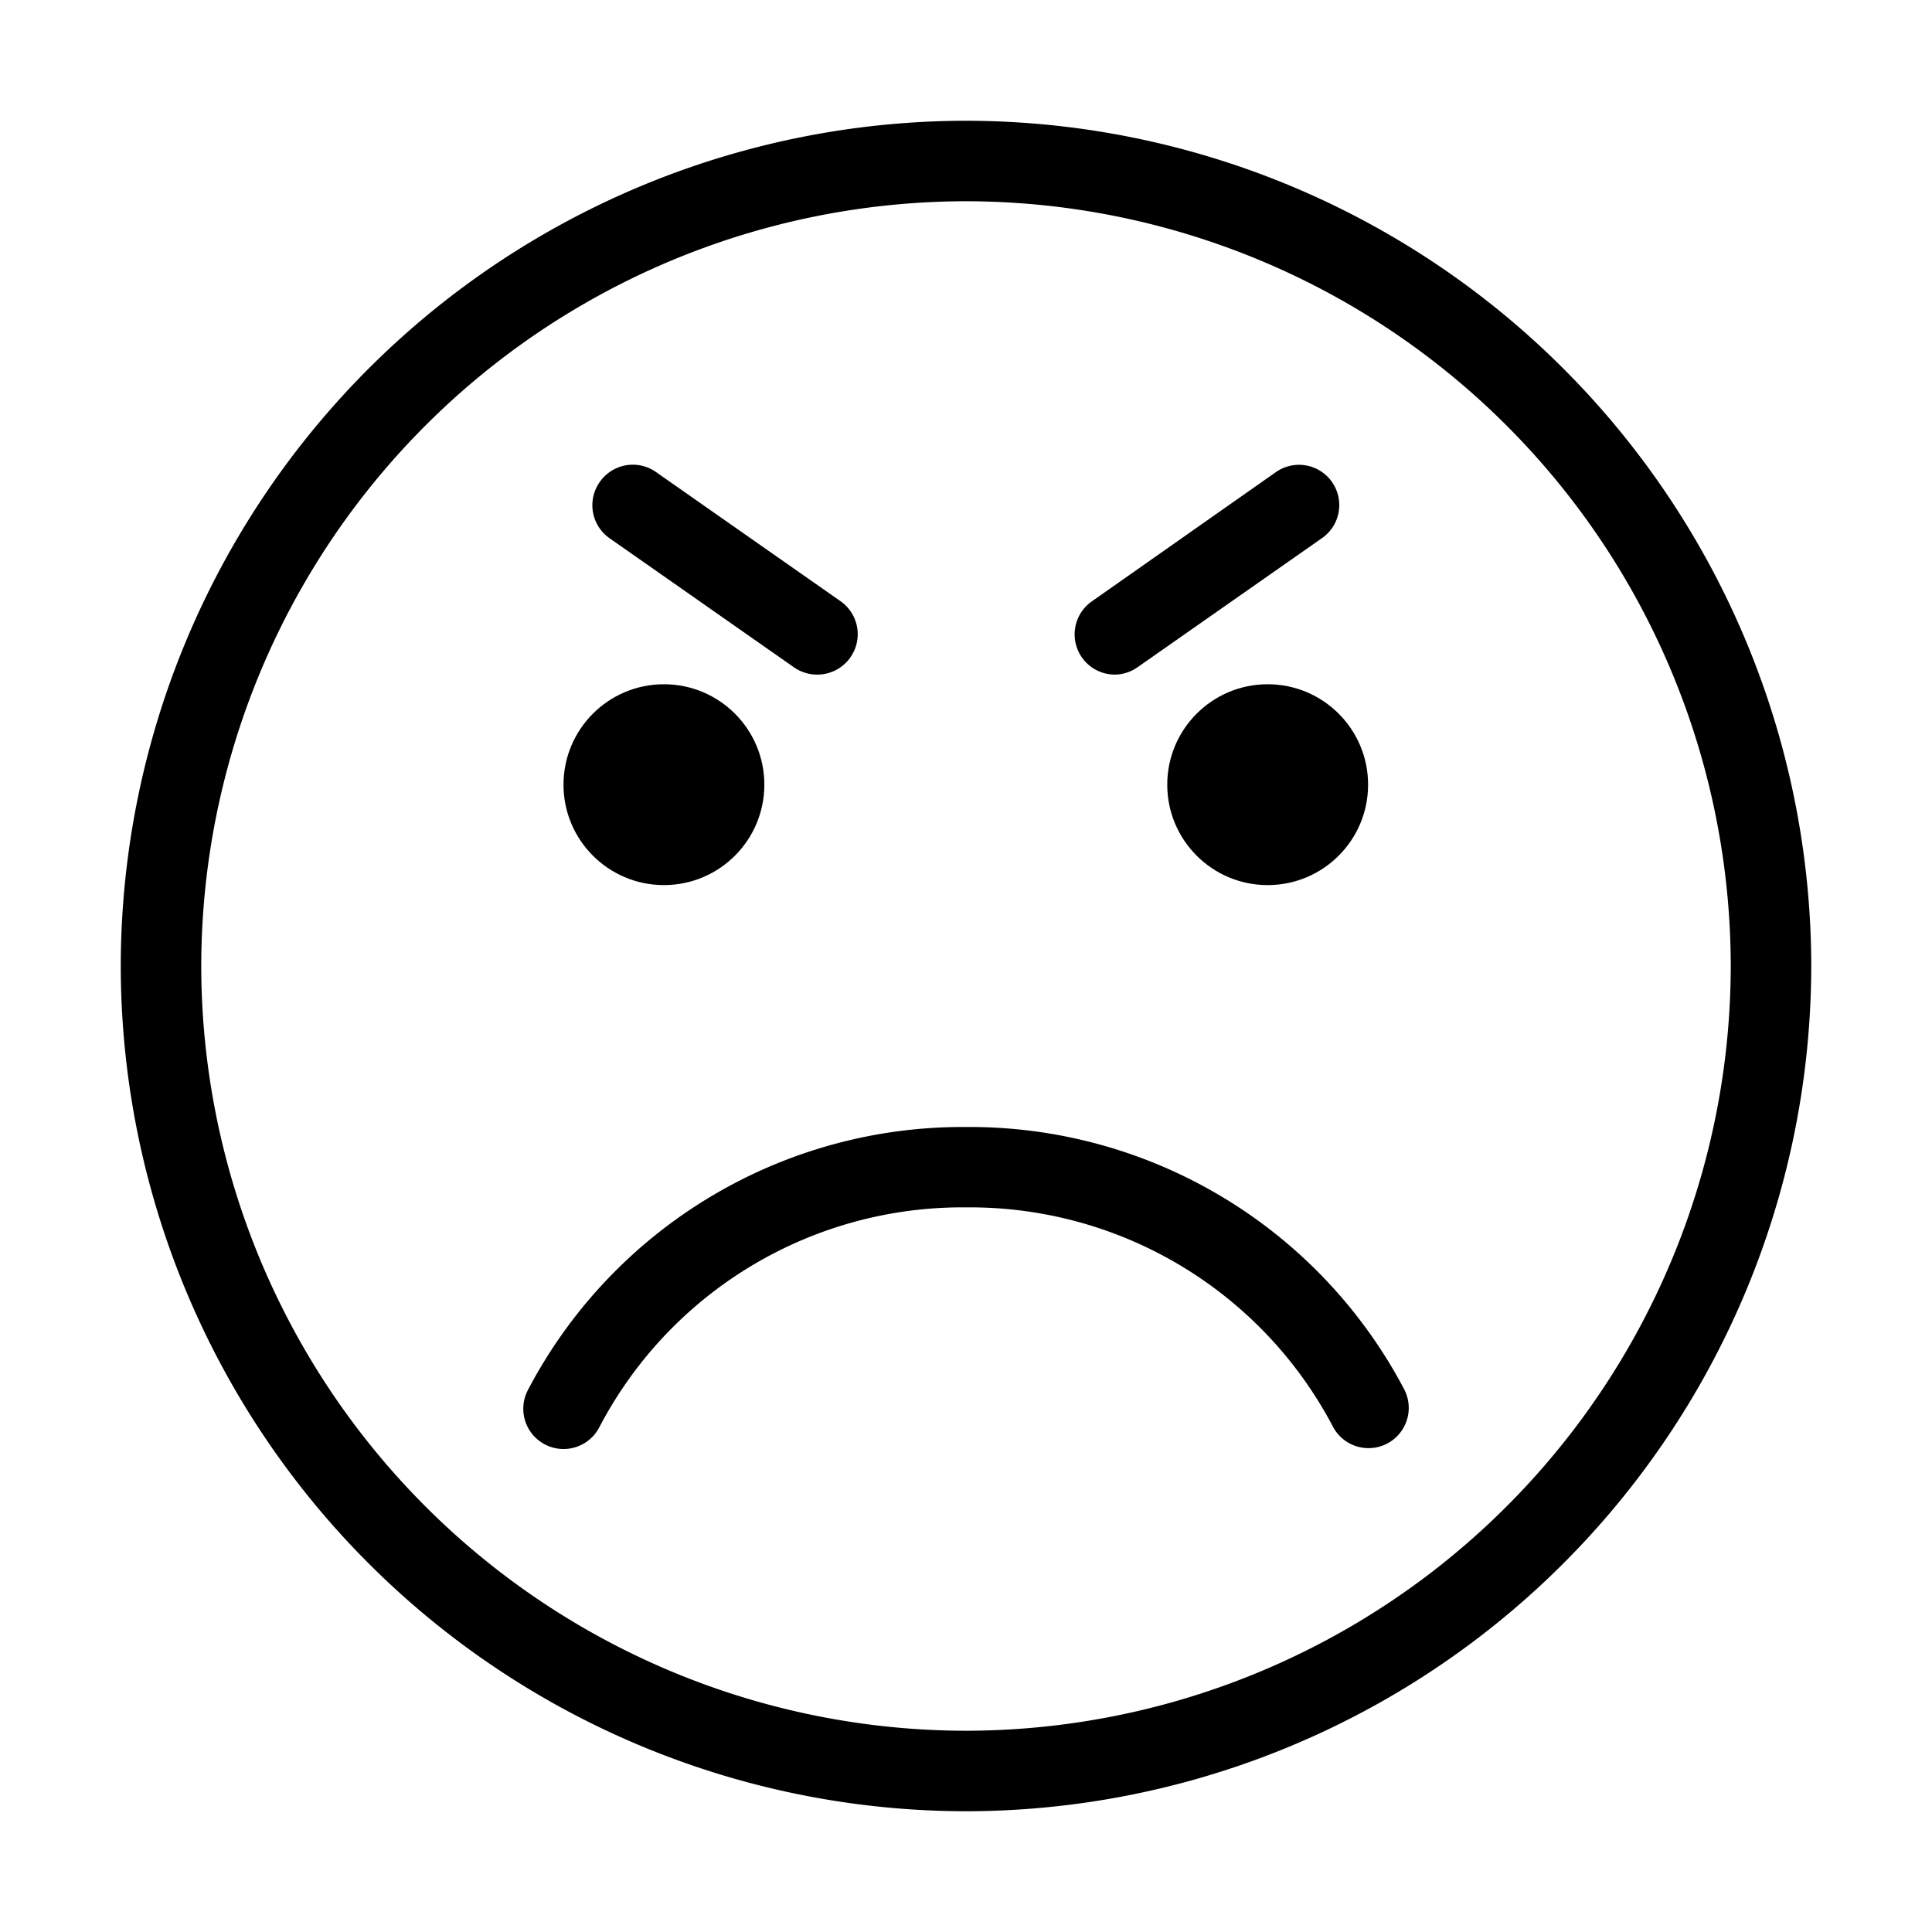 <svg xmlns="http://www.w3.org/2000/svg" viewBox="0 0 48 48">
  <path fill="currentColor" d="M24 45A21.024 21.024 0 013 24 21.024 21.024 0 0124 3a21.024 21.024 0 0121 21 21.024 21.024 0 01-21 21zm0-40A19.021 19.021 0 005 24a19.022 19.022 0 0019 19 19.022 19.022 0 0019-19A19.021 19.021 0 0024 5z"/>
  <circle cx="2.495" cy="2.495" r="2.495" fill="currentColor" transform="translate(14 17)"/>
  <circle cx="2.495" cy="2.495" r="2.495" fill="currentColor" transform="translate(29 17)"/>
  <path fill="currentColor" d="M14 36a1 1 0 01-.447-.106 1 1 0 01-.446-1.342A12.194 12.194 0 0124 28h.006a12.2 12.2 0 0110.887 6.529 1 1 0 01-.443 1.343 1 1 0 01-1.343-.445 10.187 10.187 0 00-9.1-5.43 10.178 10.178 0 00-9.109 5.447A1 1 0 0114 36zm13.7-19.24a1 1 0 01-.82-.426 1 1 0 01.246-1.393l4.574-3.212a1 1 0 011.393.246 1 1 0 01-.246 1.393l-4.583 3.208a1 1 0 01-.564.184zm-7.4 0a1 1 0 01-.573-.18l-4.583-3.208a1 1 0 01-.246-1.393 1 1 0 011.402-.25l4.583 3.208a1 1 0 01.246 1.393 1 1 0 01-.829.43z"/>
</svg>
